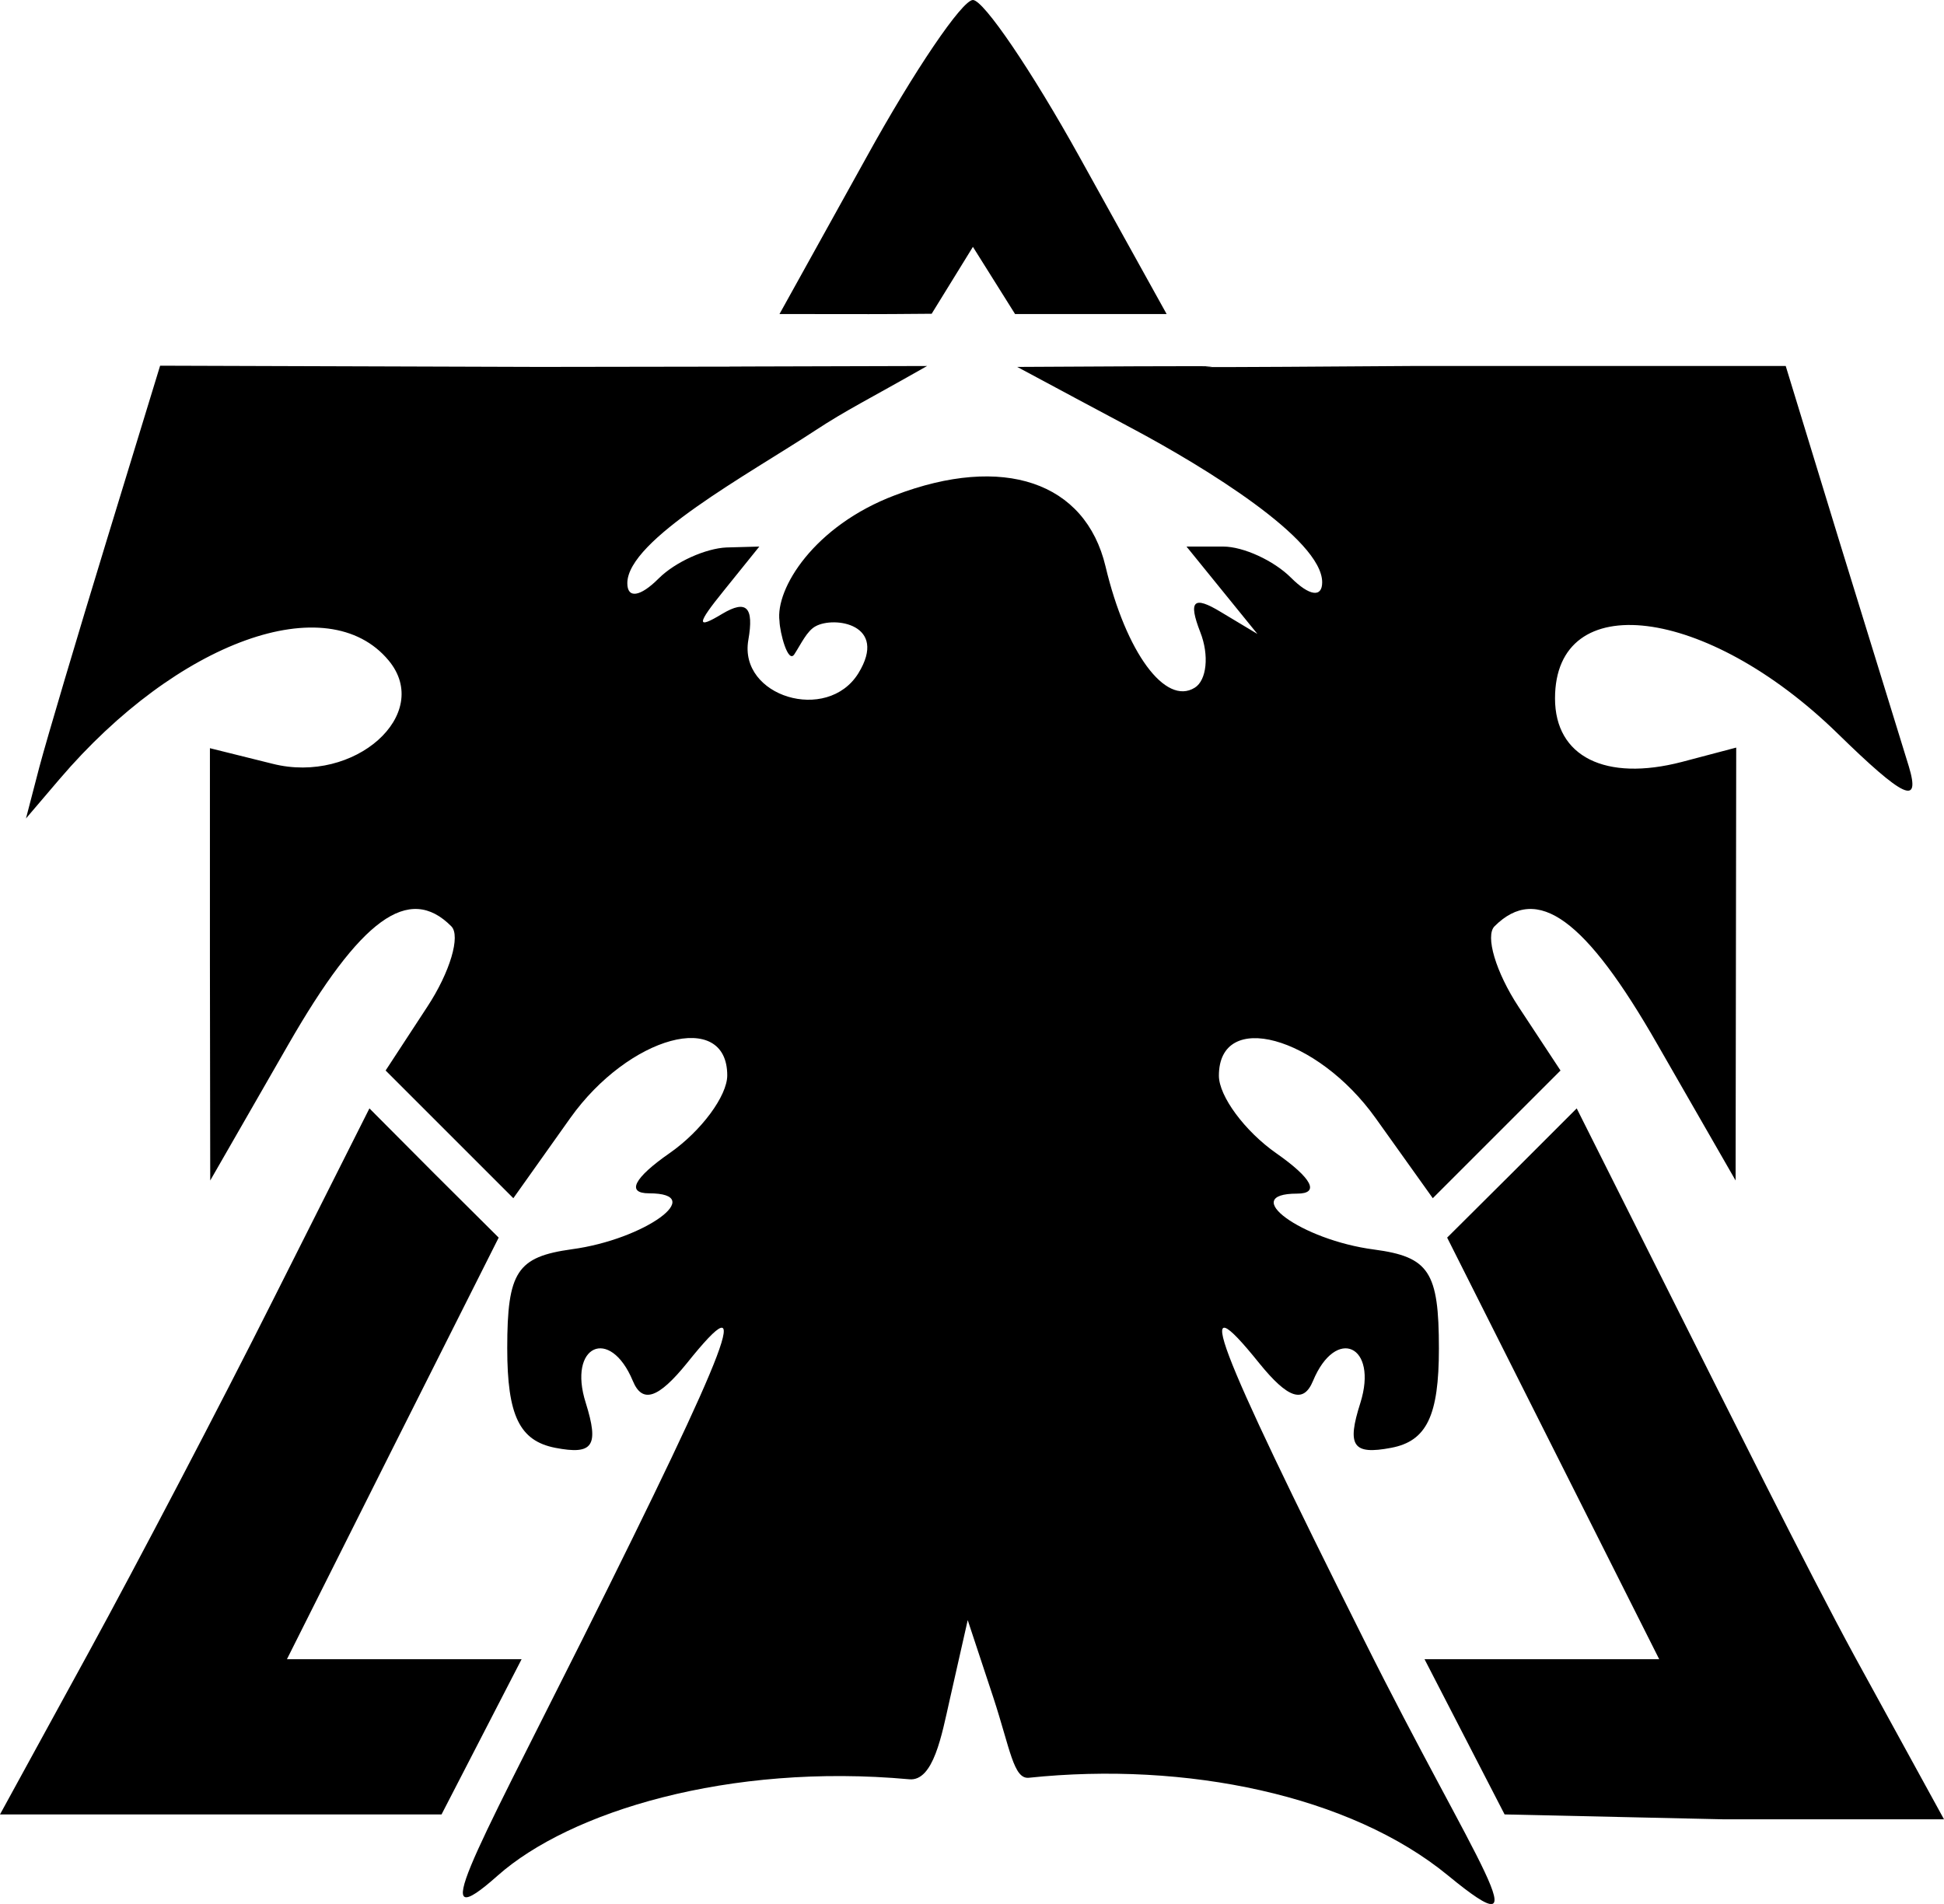 <?xml version="1.0" encoding="UTF-8"?>
<!-- Copyright (C) 2020 Oleksandr Masniuk and contributors -->
<!-- SPDX-License-Identifier: MIT -->
<!DOCTYPE svg PUBLIC "-//W3C//DTD SVG 1.1//EN" "http://www.w3.org/Graphics/SVG/1.1/DTD/svg11.dtd">
<svg xmlns="http://www.w3.org/2000/svg"
    xmlns:xlink="http://www.w3.org/1999/xlink"
    version="1.1"
    viewBox="0 0 6.362 6.232"
    height="6.232mm"
    width="6.362mm">
>
    <title>StarCraft2 Terran Race</title>
    <path
     d="M 1.905,5.368 C 2.397,4.383 2.473,4.181 2.248,4.462 2.154,4.578 2.102,4.595 2.071,4.52 1.996,4.34 1.857,4.404 1.917,4.592 1.961,4.733 1.941,4.763 1.817,4.739 1.7,4.716 1.66,4.633 1.66,4.413 c 0,-0.251 0.032,-0.299 0.212,-0.324 0.238,-0.032 0.446,-0.183 0.252,-0.183 -0.075,0 -0.05,-0.05 0.068,-0.132 0.103,-0.072 0.188,-0.187 0.188,-0.254 0,-0.217 -0.322,-0.13 -0.514,0.14 L 1.68,3.922 1.471,3.713 1.262,3.504 1.398,3.296 C 1.473,3.182 1.508,3.063 1.477,3.032 1.338,2.892 1.18,3.007 0.943,3.42 L 0.688,3.864 0.687,3.157 0.687,2.449 0.892,2.5 C 1.16,2.568 1.418,2.338 1.272,2.162 1.072,1.921 0.581,2.098 0.195,2.55 L 0.085,2.679 0.129,2.51 C 0.154,2.416 0.253,2.083 0.349,1.769 l 0.175,-0.572 1.242,0.004 c 1.321,-0.002 -0.08,3.7e-4 1.268,-0.003 -0.195,0.111 -0.264,0.144 -0.366,0.211 -0.216,0.142 -0.615,0.358 -0.615,0.5 0,0.051 0.042,0.045 0.102,-0.015 0.056,-0.056 0.156,-0.099 0.222,-0.102 L 2.485,1.789 2.369,1.933 C 2.279,2.044 2.278,2.061 2.364,2.009 2.443,1.962 2.468,1.987 2.449,2.095 2.417,2.28 2.707,2.368 2.809,2.204 2.908,2.043 2.73,2.016 2.669,2.05 2.641,2.065 2.622,2.107 2.6,2.141 2.579,2.175 2.552,2.07 2.551,2.033 2.537,1.927 2.664,1.721 2.929,1.621 3.283,1.486 3.552,1.577 3.618,1.854 c 0.067,0.282 0.196,0.457 0.292,0.397 0.039,-0.024 0.048,-0.106 0.018,-0.182 -0.04,-0.103 -0.022,-0.12 0.067,-0.066 l 0.12,0.072 -0.116,-0.143 -0.116,-0.143 h 0.12 c 0.066,0 0.166,0.046 0.222,0.102 0.06,0.06 0.102,0.066 0.102,0.015 0,-0.142 -0.387,-0.378 -0.615,-0.5 -0.421,-0.225 0.035,0.019 -0.383,-0.205 1.367,-0.008 -0.126,0.007 1.286,-0.003 h 1.229 l 0.175,0.572 C 6.116,2.083 6.218,2.416 6.247,2.509 6.286,2.639 6.231,2.613 6.013,2.4 5.584,1.982 5.089,1.921 5.089,2.286 c 0,0.191 0.165,0.273 0.415,0.208 L 5.682,2.447 5.681,3.156 5.68,3.864 5.425,3.42 C 5.189,3.007 5.031,2.892 4.891,3.032 c -0.031,0.031 0.004,0.15 0.079,0.264 L 5.107,3.504 4.898,3.713 4.689,3.922 4.502,3.66 C 4.31,3.391 3.989,3.303 3.989,3.521 c 0,0.067 0.085,0.182 0.188,0.254 0.117,0.082 0.143,0.132 0.068,0.132 -0.194,0 0.014,0.152 0.252,0.183 0.18,0.024 0.212,0.073 0.212,0.324 0,0.22 -0.04,0.303 -0.156,0.325 C 4.427,4.763 4.407,4.733 4.452,4.592 4.511,4.404 4.372,4.34 4.297,4.52 4.266,4.595 4.215,4.578 4.121,4.462 3.895,4.181 3.971,4.383 4.464,5.368 4.829,6.099 5.059,6.402 4.739,6.139 4.419,5.876 3.881,5.765 3.367,5.819 3.317,5.824 3.306,5.725 3.251,5.557 l -0.084,-0.254 -0.059,0.261 C 3.082,5.679 3.055,5.831 2.976,5.824 2.385,5.77 1.865,5.93 1.629,6.139 1.394,6.348 1.539,6.099 1.905,5.368 Z M 0.29,5.409 C 0.449,5.118 0.721,4.599 0.894,4.254 L 1.209,3.628 1.42,3.84 1.632,4.051 1.285,4.741 0.939,5.431 h 0.384 0.384 l -0.131,0.254 -0.131,0.254 H 0.722 0 Z M 4.793,5.685 4.662,5.431 H 5.046 5.43 L 5.083,4.741 4.736,4.051 4.948,3.84 5.16,3.628 5.474,4.254 c 0.173,0.344 0.439,0.88 0.598,1.172 L 6.362,5.955 H 5.64 L 4.924,5.939 Z M 2.836,0.514 C 2.992,0.231 3.149,0 3.184,0 3.219,0 3.376,0.231 3.533,0.514 L 3.818,1.028 3.322,1.028 3.184,0.808 3.049,1.027 c -0.244,0.002 -0.138,9e-4 -0.498,9e-4 z"/>
</svg>

